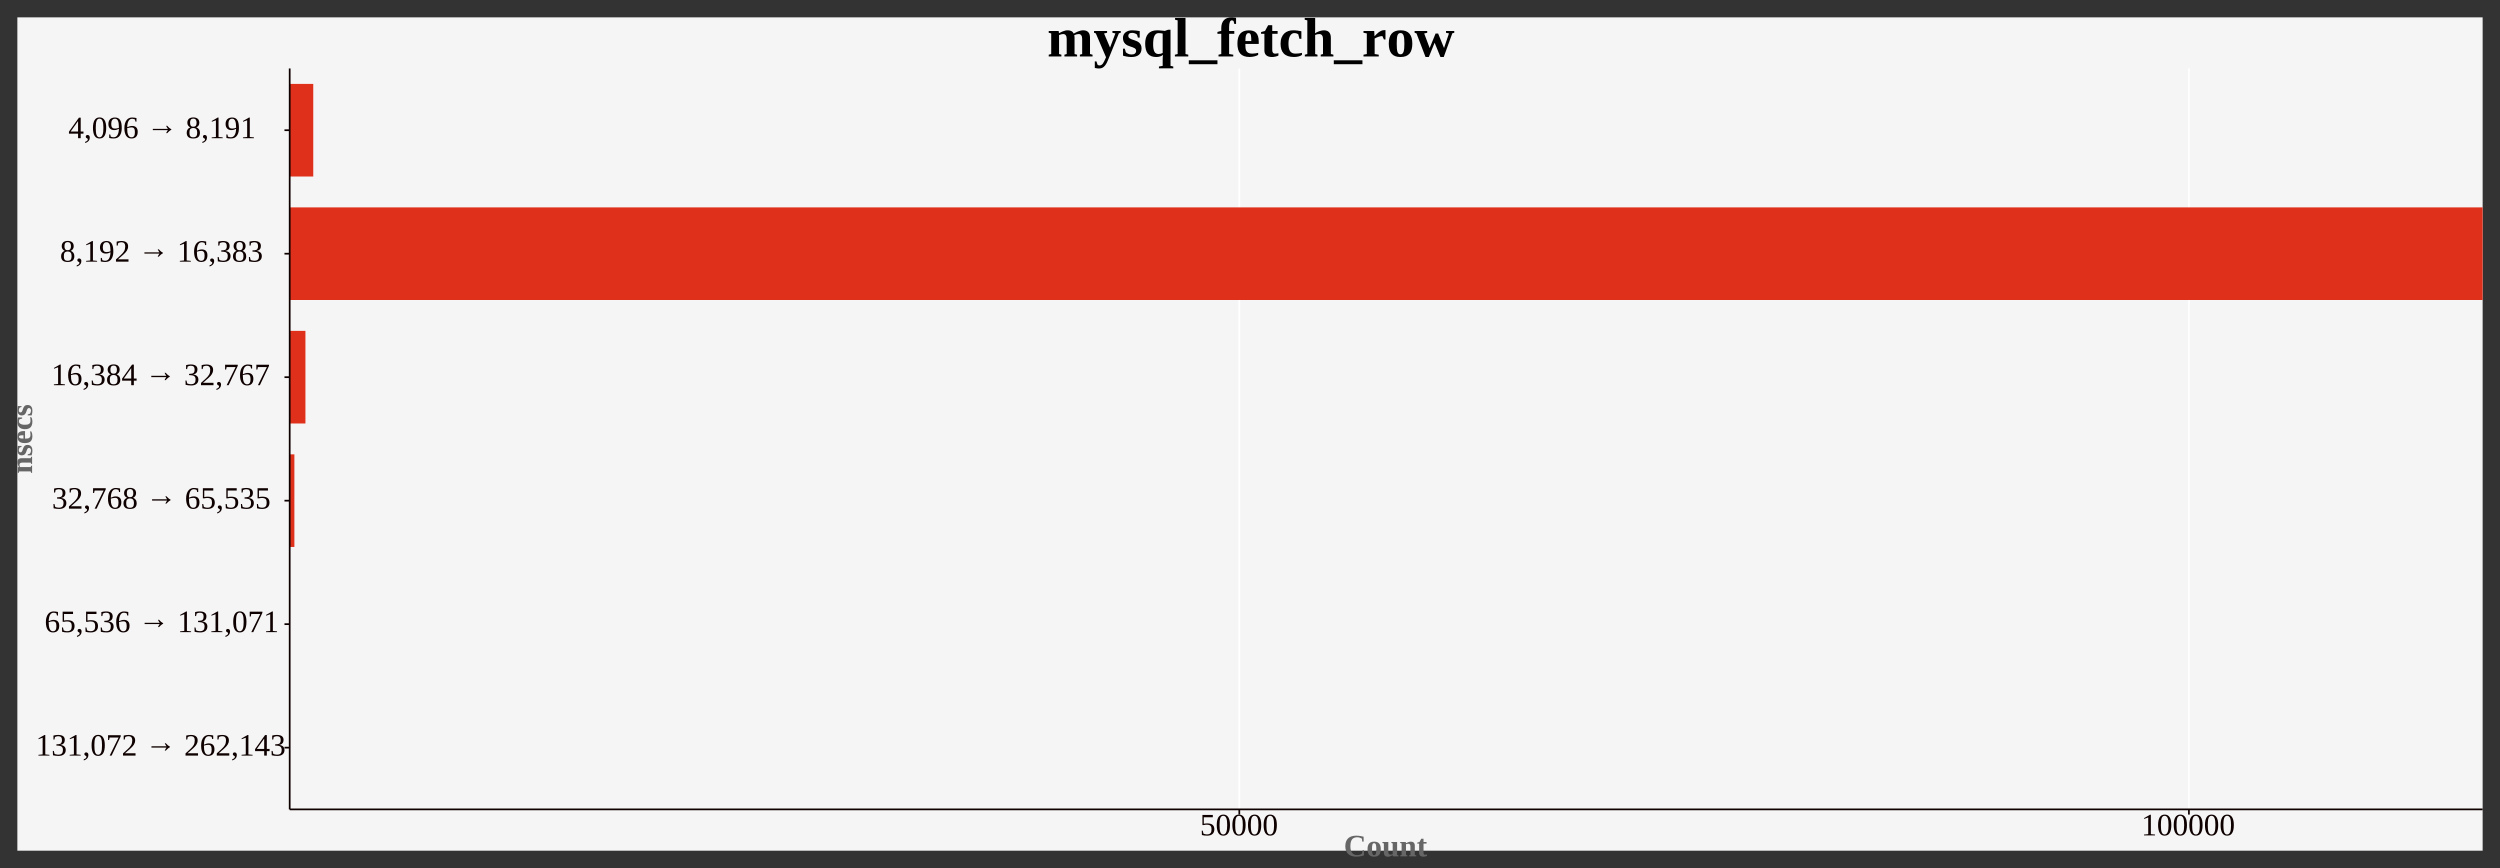 <?xml version="1.0" encoding="UTF-8"?>
<svg xmlns="http://www.w3.org/2000/svg" xmlns:xlink="http://www.w3.org/1999/xlink" width="1440pt" height="500pt" viewBox="0 0 1440 500" version="1.1">
<rect x="0" y="0" width="1440" height="500" fill="#333333" stroke="none"/>
<defs>
<g>
<symbol overflow="visible" id="glyph0-0">
<path style="stroke:none;" d="M 0.594 0 L 0.594 -12 L 5.375 -12 L 5.375 0 Z M 1.203 -0.594 L 4.781 -0.594 L 4.781 -11.406 L 1.203 -11.406 Z M 1.203 -0.594 "/>
</symbol>
<symbol overflow="visible" id="glyph0-1">
<path style="stroke:none;" d="M 7.125 -2.594 L 7.125 0 L 5.609 0 L 5.609 -2.594 L 0.359 -2.594 L 0.359 -3.766 L 6.109 -11.844 L 7.125 -11.844 L 7.125 -3.844 L 8.719 -3.844 L 8.719 -2.594 Z M 5.609 -9.781 L 5.562 -9.781 L 1.344 -3.844 L 5.609 -3.844 Z M 5.609 -9.781 "/>
</symbol>
<symbol overflow="visible" id="glyph0-2">
<path style="stroke:none;" d="M 3.359 -0.438 C 3.359 -0.082 3.312 0.254 3.219 0.578 C 3.125 0.898 2.969 1.195 2.75 1.469 C 2.539 1.75 2.266 2 1.922 2.219 C 1.586 2.445 1.176 2.629 0.688 2.766 L 0.688 2.094 C 1.219 1.926 1.609 1.719 1.859 1.469 C 2.109 1.219 2.234 0.93 2.234 0.609 C 2.234 0.504 2.203 0.414 2.141 0.344 C 2.086 0.27 2.016 0.207 1.922 0.156 C 1.836 0.102 1.742 0.051 1.641 0 C 1.535 -0.062 1.438 -0.129 1.344 -0.203 C 1.258 -0.273 1.188 -0.363 1.125 -0.469 C 1.07 -0.582 1.047 -0.719 1.047 -0.875 C 1.047 -1.195 1.145 -1.441 1.344 -1.609 C 1.539 -1.773 1.797 -1.859 2.109 -1.859 C 2.273 -1.859 2.43 -1.828 2.578 -1.766 C 2.734 -1.703 2.867 -1.609 2.984 -1.484 C 3.098 -1.367 3.188 -1.223 3.25 -1.047 C 3.32 -0.867 3.359 -0.664 3.359 -0.438 Z M 3.359 -0.438 "/>
</symbol>
<symbol overflow="visible" id="glyph0-3">
<path style="stroke:none;" d="M 8.312 -5.938 C 8.312 -4.957 8.234 -4.086 8.078 -3.328 C 7.922 -2.566 7.688 -1.926 7.375 -1.406 C 7.062 -0.883 6.66 -0.488 6.172 -0.219 C 5.68 0.039 5.109 0.172 4.453 0.172 C 3.203 0.172 2.258 -0.348 1.625 -1.391 C 1 -2.43 0.688 -3.945 0.688 -5.938 C 0.688 -7.895 1 -9.391 1.625 -10.422 C 2.258 -11.453 3.223 -11.969 4.516 -11.969 C 5.754 -11.969 6.695 -11.457 7.344 -10.438 C 7.988 -9.414 8.312 -7.914 8.312 -5.938 Z M 6.703 -5.938 C 6.703 -6.781 6.664 -7.531 6.594 -8.188 C 6.52 -8.852 6.395 -9.414 6.219 -9.875 C 6.039 -10.332 5.805 -10.676 5.516 -10.906 C 5.234 -11.145 4.879 -11.266 4.453 -11.266 C 4.016 -11.266 3.656 -11.145 3.375 -10.906 C 3.102 -10.676 2.883 -10.332 2.719 -9.875 C 2.562 -9.414 2.453 -8.852 2.391 -8.188 C 2.328 -7.531 2.297 -6.781 2.297 -5.938 C 2.297 -5.094 2.328 -4.332 2.391 -3.656 C 2.453 -2.988 2.562 -2.422 2.719 -1.953 C 2.883 -1.492 3.102 -1.141 3.375 -0.891 C 3.656 -0.641 4.016 -0.516 4.453 -0.516 C 4.879 -0.516 5.234 -0.641 5.516 -0.891 C 5.805 -1.141 6.039 -1.492 6.219 -1.953 C 6.395 -2.422 6.52 -2.988 6.594 -3.656 C 6.664 -4.332 6.703 -5.094 6.703 -5.938 Z M 6.703 -5.938 "/>
</symbol>
<symbol overflow="visible" id="glyph0-4">
<path style="stroke:none;" d="M 0.578 -8.188 C 0.578 -8.789 0.664 -9.328 0.844 -9.797 C 1.02 -10.266 1.27 -10.656 1.594 -10.969 C 1.926 -11.281 2.328 -11.516 2.797 -11.672 C 3.266 -11.836 3.789 -11.922 4.375 -11.922 C 5.039 -11.922 5.617 -11.801 6.109 -11.562 C 6.598 -11.332 7 -10.973 7.312 -10.484 C 7.633 -9.992 7.875 -9.367 8.031 -8.609 C 8.188 -7.859 8.266 -6.961 8.266 -5.922 C 8.266 -5.172 8.207 -4.492 8.094 -3.891 C 7.977 -3.297 7.816 -2.773 7.609 -2.328 C 7.398 -1.879 7.156 -1.492 6.875 -1.172 C 6.594 -0.848 6.281 -0.586 5.938 -0.391 C 5.602 -0.191 5.242 -0.051 4.859 0.031 C 4.473 0.125 4.078 0.172 3.672 0.172 C 3.16 0.172 2.691 0.145 2.266 0.094 C 1.848 0.051 1.441 -0.02 1.047 -0.125 L 1.047 -2.156 L 1.625 -2.156 L 1.922 -0.891 C 2.035 -0.836 2.16 -0.789 2.297 -0.75 C 2.43 -0.707 2.57 -0.672 2.719 -0.641 C 2.875 -0.609 3.031 -0.582 3.188 -0.562 C 3.344 -0.551 3.492 -0.547 3.641 -0.547 C 4.047 -0.547 4.426 -0.633 4.781 -0.812 C 5.133 -0.988 5.441 -1.27 5.703 -1.656 C 5.973 -2.039 6.188 -2.539 6.344 -3.156 C 6.508 -3.781 6.609 -4.535 6.641 -5.422 C 6.254 -5.203 5.832 -5.02 5.375 -4.875 C 4.926 -4.738 4.441 -4.672 3.922 -4.672 C 3.43 -4.672 2.977 -4.742 2.562 -4.891 C 2.156 -5.047 1.801 -5.27 1.5 -5.562 C 1.207 -5.863 0.977 -6.234 0.812 -6.672 C 0.656 -7.109 0.578 -7.613 0.578 -8.188 Z M 4.391 -11.219 C 3.641 -11.219 3.086 -10.953 2.734 -10.422 C 2.379 -9.898 2.203 -9.145 2.203 -8.156 C 2.203 -7.676 2.25 -7.27 2.344 -6.938 C 2.438 -6.602 2.578 -6.332 2.766 -6.125 C 2.953 -5.914 3.176 -5.766 3.438 -5.672 C 3.707 -5.578 4.016 -5.531 4.359 -5.531 C 4.742 -5.531 5.129 -5.57 5.516 -5.656 C 5.898 -5.738 6.273 -5.852 6.641 -6 C 6.641 -6.852 6.598 -7.609 6.516 -8.266 C 6.441 -8.922 6.316 -9.469 6.141 -9.906 C 5.961 -10.344 5.727 -10.672 5.438 -10.891 C 5.156 -11.109 4.805 -11.219 4.391 -11.219 Z M 4.391 -11.219 "/>
</symbol>
<symbol overflow="visible" id="glyph0-5">
<path style="stroke:none;" d="M 8.469 -3.656 C 8.469 -3.051 8.391 -2.508 8.234 -2.031 C 8.078 -1.551 7.844 -1.145 7.531 -0.812 C 7.227 -0.488 6.852 -0.242 6.406 -0.078 C 5.957 0.086 5.441 0.172 4.859 0.172 C 4.211 0.172 3.633 0.047 3.125 -0.203 C 2.625 -0.453 2.195 -0.828 1.844 -1.328 C 1.5 -1.828 1.234 -2.453 1.047 -3.203 C 0.867 -3.953 0.781 -4.82 0.781 -5.812 C 0.781 -6.883 0.898 -7.801 1.141 -8.562 C 1.379 -9.332 1.703 -9.969 2.109 -10.469 C 2.516 -10.969 2.984 -11.332 3.516 -11.562 C 4.055 -11.801 4.613 -11.922 5.188 -11.922 C 5.625 -11.922 6.066 -11.891 6.516 -11.828 C 6.973 -11.773 7.383 -11.703 7.75 -11.609 L 7.75 -9.578 L 7.156 -9.578 L 6.859 -10.781 C 6.754 -10.844 6.629 -10.895 6.484 -10.938 C 6.348 -10.988 6.207 -11.031 6.062 -11.062 C 5.914 -11.102 5.766 -11.133 5.609 -11.156 C 5.461 -11.176 5.32 -11.188 5.188 -11.188 C 4.77 -11.188 4.395 -11.082 4.062 -10.875 C 3.727 -10.676 3.441 -10.375 3.203 -9.969 C 2.961 -9.57 2.773 -9.066 2.641 -8.453 C 2.504 -7.848 2.426 -7.129 2.406 -6.297 C 2.82 -6.523 3.281 -6.707 3.781 -6.844 C 4.281 -6.988 4.781 -7.062 5.281 -7.062 C 5.77 -7.062 6.211 -6.988 6.609 -6.844 C 7.004 -6.707 7.336 -6.5 7.609 -6.219 C 7.891 -5.938 8.102 -5.582 8.25 -5.156 C 8.395 -4.727 8.469 -4.227 8.469 -3.656 Z M 4.828 -0.516 C 5.203 -0.516 5.516 -0.578 5.766 -0.703 C 6.023 -0.828 6.234 -1.016 6.391 -1.266 C 6.555 -1.516 6.672 -1.82 6.734 -2.188 C 6.805 -2.562 6.844 -2.992 6.844 -3.484 C 6.844 -4.453 6.691 -5.148 6.391 -5.578 C 6.086 -6.004 5.609 -6.219 4.953 -6.219 C 4.547 -6.219 4.125 -6.176 3.688 -6.094 C 3.258 -6.02 2.828 -5.914 2.391 -5.781 C 2.391 -4.938 2.43 -4.188 2.516 -3.531 C 2.609 -2.883 2.754 -2.336 2.953 -1.891 C 3.16 -1.441 3.414 -1.098 3.719 -0.859 C 4.02 -0.629 4.391 -0.516 4.828 -0.516 Z M 4.828 -0.516 "/>
</symbol>
<symbol overflow="visible" id="glyph0-6">
<path style="stroke:none;" d=""/>
</symbol>
<symbol overflow="visible" id="glyph0-7">
<path style="stroke:none;" d="M 12.359 -5.391 C 12.191 -5.598 12.02 -5.844 11.844 -6.125 C 11.676 -6.414 11.504 -6.75 11.328 -7.125 L 11.953 -7.125 C 12.297 -6.727 12.656 -6.363 13.031 -6.031 C 13.414 -5.707 13.848 -5.422 14.328 -5.172 L 14.328 -4.859 C 13.848 -4.609 13.414 -4.316 13.031 -3.984 C 12.656 -3.66 12.297 -3.301 11.953 -2.906 L 11.328 -2.906 C 11.504 -3.289 11.676 -3.625 11.844 -3.906 C 12.02 -4.195 12.191 -4.441 12.359 -4.641 L 3.672 -4.641 L 3.672 -5.391 Z M 12.359 -5.391 "/>
</symbol>
<symbol overflow="visible" id="glyph0-8">
<path style="stroke:none;" d="M 7.953 -8.906 C 7.953 -8.27 7.797 -7.723 7.484 -7.266 C 7.172 -6.816 6.75 -6.477 6.219 -6.25 C 6.531 -6.133 6.816 -5.984 7.078 -5.797 C 7.336 -5.609 7.555 -5.383 7.734 -5.125 C 7.922 -4.875 8.062 -4.582 8.156 -4.25 C 8.258 -3.926 8.312 -3.57 8.312 -3.188 C 8.312 -2.07 8 -1.234 7.375 -0.672 C 6.75 -0.109 5.773 0.172 4.453 0.172 C 3.191 0.172 2.25 -0.102 1.625 -0.656 C 1 -1.207 0.688 -2.051 0.688 -3.188 C 0.688 -3.957 0.875 -4.598 1.25 -5.109 C 1.625 -5.629 2.129 -6.008 2.766 -6.25 C 2.254 -6.477 1.836 -6.816 1.516 -7.266 C 1.203 -7.711 1.047 -8.258 1.047 -8.906 C 1.047 -9.375 1.117 -9.797 1.266 -10.172 C 1.41 -10.547 1.625 -10.867 1.906 -11.141 C 2.195 -11.41 2.555 -11.613 2.984 -11.75 C 3.422 -11.895 3.93 -11.969 4.516 -11.969 C 5.078 -11.969 5.57 -11.895 6 -11.75 C 6.426 -11.613 6.785 -11.414 7.078 -11.156 C 7.367 -10.895 7.586 -10.57 7.734 -10.188 C 7.879 -9.812 7.953 -9.383 7.953 -8.906 Z M 6.734 -3.188 C 6.734 -3.613 6.691 -3.988 6.609 -4.312 C 6.535 -4.645 6.41 -4.926 6.234 -5.156 C 6.055 -5.383 5.82 -5.555 5.531 -5.672 C 5.238 -5.797 4.879 -5.859 4.453 -5.859 C 4.016 -5.859 3.656 -5.797 3.375 -5.672 C 3.094 -5.555 2.867 -5.383 2.703 -5.156 C 2.547 -4.926 2.43 -4.645 2.359 -4.312 C 2.297 -3.988 2.266 -3.613 2.266 -3.188 C 2.266 -2.75 2.297 -2.363 2.359 -2.031 C 2.43 -1.695 2.547 -1.422 2.703 -1.203 C 2.867 -0.984 3.094 -0.812 3.375 -0.688 C 3.656 -0.57 4.016 -0.516 4.453 -0.516 C 4.879 -0.516 5.238 -0.57 5.531 -0.688 C 5.82 -0.812 6.055 -0.984 6.234 -1.203 C 6.41 -1.422 6.535 -1.695 6.609 -2.031 C 6.691 -2.363 6.734 -2.75 6.734 -3.188 Z M 6.375 -8.906 C 6.375 -9.258 6.344 -9.578 6.281 -9.859 C 6.219 -10.148 6.113 -10.398 5.969 -10.609 C 5.82 -10.816 5.625 -10.977 5.375 -11.094 C 5.133 -11.207 4.832 -11.266 4.469 -11.266 C 4.102 -11.266 3.801 -11.207 3.562 -11.094 C 3.32 -10.977 3.133 -10.816 3 -10.609 C 2.863 -10.398 2.766 -10.148 2.703 -9.859 C 2.648 -9.578 2.625 -9.258 2.625 -8.906 C 2.625 -8.562 2.648 -8.25 2.703 -7.969 C 2.766 -7.688 2.863 -7.441 3 -7.234 C 3.133 -7.035 3.32 -6.883 3.562 -6.781 C 3.801 -6.676 4.102 -6.625 4.469 -6.625 C 4.832 -6.625 5.133 -6.676 5.375 -6.781 C 5.625 -6.883 5.82 -7.035 5.969 -7.234 C 6.113 -7.441 6.219 -7.688 6.281 -7.969 C 6.344 -8.25 6.375 -8.562 6.375 -8.906 Z M 6.375 -8.906 "/>
</symbol>
<symbol overflow="visible" id="glyph0-9">
<path style="stroke:none;" d="M 5.516 -0.703 L 7.922 -0.469 L 7.922 0 L 1.578 0 L 1.578 -0.469 L 4 -0.703 L 4 -10.312 L 1.625 -9.469 L 1.625 -9.938 L 5.047 -11.891 L 5.516 -11.891 Z M 5.516 -0.703 "/>
</symbol>
<symbol overflow="visible" id="glyph0-10">
<path style="stroke:none;" d="M 8 0 L 0.797 0 L 0.797 -1.297 C 1.379 -1.848 1.922 -2.336 2.422 -2.766 C 2.922 -3.203 3.363 -3.609 3.75 -3.984 C 4.145 -4.367 4.488 -4.734 4.781 -5.078 C 5.082 -5.422 5.332 -5.781 5.531 -6.156 C 5.727 -6.531 5.875 -6.938 5.969 -7.375 C 6.07 -7.812 6.125 -8.301 6.125 -8.844 C 6.125 -9.602 5.945 -10.18 5.594 -10.578 C 5.25 -10.984 4.688 -11.188 3.906 -11.188 C 3.727 -11.188 3.551 -11.172 3.375 -11.141 C 3.207 -11.109 3.039 -11.07 2.875 -11.031 C 2.719 -10.988 2.57 -10.938 2.438 -10.875 C 2.301 -10.82 2.18 -10.77 2.078 -10.719 L 1.766 -9.266 L 1.188 -9.266 L 1.188 -11.547 C 1.633 -11.648 2.07 -11.738 2.5 -11.812 C 2.926 -11.883 3.395 -11.922 3.906 -11.922 C 5.195 -11.922 6.164 -11.648 6.812 -11.109 C 7.457 -10.578 7.781 -9.82 7.781 -8.844 C 7.781 -8.363 7.719 -7.914 7.594 -7.5 C 7.469 -7.094 7.285 -6.695 7.047 -6.312 C 6.816 -5.938 6.531 -5.566 6.188 -5.203 C 5.844 -4.836 5.453 -4.457 5.016 -4.062 C 4.586 -3.676 4.113 -3.258 3.594 -2.812 C 3.082 -2.375 2.531 -1.891 1.938 -1.359 L 8 -1.359 Z M 8 0 "/>
</symbol>
<symbol overflow="visible" id="glyph0-11">
<path style="stroke:none;" d="M 8.297 -3.203 C 8.297 -2.672 8.203 -2.195 8.016 -1.781 C 7.828 -1.363 7.555 -1.008 7.203 -0.719 C 6.848 -0.426 6.41 -0.203 5.891 -0.047 C 5.367 0.098 4.781 0.172 4.125 0.172 C 3.539 0.172 2.977 0.133 2.438 0.062 C 1.895 0 1.398 -0.086 0.953 -0.203 L 0.859 -2.688 L 1.438 -2.688 L 1.844 -1.031 C 1.945 -0.969 2.082 -0.906 2.25 -0.844 C 2.414 -0.789 2.598 -0.742 2.797 -0.703 C 2.992 -0.66 3.195 -0.625 3.406 -0.594 C 3.613 -0.562 3.805 -0.547 3.984 -0.547 C 4.523 -0.547 4.969 -0.613 5.312 -0.75 C 5.664 -0.883 5.941 -1.07 6.141 -1.312 C 6.348 -1.562 6.488 -1.852 6.562 -2.188 C 6.645 -2.531 6.688 -2.898 6.688 -3.297 C 6.688 -3.754 6.617 -4.133 6.484 -4.438 C 6.359 -4.738 6.18 -4.977 5.953 -5.156 C 5.723 -5.344 5.457 -5.477 5.156 -5.562 C 4.863 -5.656 4.539 -5.707 4.188 -5.719 L 2.938 -5.797 L 2.938 -6.516 L 4.188 -6.594 C 4.852 -6.625 5.344 -6.828 5.656 -7.203 C 5.977 -7.578 6.141 -8.145 6.141 -8.906 C 6.141 -9.289 6.098 -9.625 6.016 -9.906 C 5.93 -10.195 5.805 -10.438 5.641 -10.625 C 5.473 -10.812 5.254 -10.953 4.984 -11.047 C 4.711 -11.141 4.379 -11.188 3.984 -11.188 C 3.805 -11.188 3.629 -11.172 3.453 -11.141 C 3.273 -11.109 3.102 -11.07 2.938 -11.031 C 2.77 -10.988 2.613 -10.938 2.469 -10.875 C 2.332 -10.82 2.211 -10.77 2.109 -10.719 L 1.797 -9.266 L 1.219 -9.266 L 1.219 -11.547 C 1.426 -11.598 1.629 -11.645 1.828 -11.688 C 2.035 -11.738 2.25 -11.781 2.469 -11.812 C 2.695 -11.844 2.93 -11.867 3.172 -11.891 C 3.422 -11.91 3.691 -11.922 3.984 -11.922 C 5.223 -11.922 6.16 -11.68 6.797 -11.203 C 7.441 -10.734 7.766 -10.004 7.766 -9.016 C 7.766 -8.648 7.711 -8.305 7.609 -7.984 C 7.516 -7.66 7.359 -7.375 7.141 -7.125 C 6.93 -6.883 6.664 -6.68 6.344 -6.516 C 6.02 -6.348 5.633 -6.234 5.188 -6.172 C 6.25 -6.047 7.031 -5.738 7.531 -5.25 C 8.039 -4.758 8.297 -4.078 8.297 -3.203 Z M 8.297 -3.203 "/>
</symbol>
<symbol overflow="visible" id="glyph0-12">
<path style="stroke:none;" d="M 1.766 -9 L 1.188 -9 L 1.188 -11.781 L 8.484 -11.781 L 8.484 -11.109 L 3.219 0 L 2.094 0 L 7.25 -10.438 L 2.078 -10.438 Z M 1.766 -9 "/>
</symbol>
<symbol overflow="visible" id="glyph0-13">
<path style="stroke:none;" d="M 4.266 -6.891 C 4.922 -6.891 5.5 -6.82 6 -6.688 C 6.508 -6.562 6.93 -6.359 7.266 -6.078 C 7.609 -5.805 7.863 -5.457 8.031 -5.031 C 8.207 -4.602 8.297 -4.094 8.297 -3.5 C 8.297 -2.945 8.211 -2.441 8.047 -1.984 C 7.879 -1.535 7.625 -1.148 7.281 -0.828 C 6.938 -0.516 6.5 -0.27 5.969 -0.094 C 5.445 0.082 4.832 0.172 4.125 0.172 C 3.57 0.172 3.047 0.141 2.547 0.078 C 2.055 0.016 1.586 -0.078 1.141 -0.203 L 1.047 -2.688 L 1.625 -2.688 L 2.016 -1.031 C 2.129 -0.969 2.258 -0.906 2.406 -0.844 C 2.551 -0.789 2.711 -0.742 2.891 -0.703 C 3.066 -0.66 3.25 -0.625 3.438 -0.594 C 3.625 -0.562 3.805 -0.547 3.984 -0.547 C 4.523 -0.547 4.969 -0.613 5.312 -0.75 C 5.664 -0.895 5.941 -1.094 6.141 -1.344 C 6.348 -1.594 6.488 -1.895 6.562 -2.25 C 6.645 -2.602 6.688 -2.992 6.688 -3.422 C 6.688 -3.879 6.645 -4.273 6.562 -4.609 C 6.477 -4.953 6.332 -5.238 6.125 -5.469 C 5.914 -5.695 5.629 -5.867 5.266 -5.984 C 4.898 -6.098 4.426 -6.156 3.844 -6.156 C 3.5 -6.156 3.195 -6.129 2.938 -6.078 C 2.676 -6.035 2.457 -5.988 2.281 -5.938 L 1.438 -5.938 L 1.438 -11.781 L 7.422 -11.781 L 7.422 -10.438 L 2.234 -10.438 L 2.234 -6.688 C 2.336 -6.707 2.453 -6.727 2.578 -6.75 C 2.711 -6.77 2.859 -6.789 3.016 -6.812 C 3.18 -6.832 3.363 -6.848 3.562 -6.859 C 3.77 -6.879 4.004 -6.891 4.266 -6.891 Z M 4.266 -6.891 "/>
</symbol>
<symbol overflow="visible" id="glyph1-0">
<path style="stroke:none;" d="M 0.594 0 L 0.594 -12 L 5.375 -12 L 5.375 0 Z M 1.203 -0.594 L 4.781 -0.594 L 4.781 -11.406 L 1.203 -11.406 Z M 1.203 -0.594 "/>
</symbol>
<symbol overflow="visible" id="glyph1-1">
<path style="stroke:none;" d="M 7.156 0.172 C 6.164 0.172 5.281 0.035 4.5 -0.234 C 3.727 -0.504 3.07 -0.891 2.531 -1.391 C 2 -1.898 1.586 -2.523 1.297 -3.266 C 1.016 -4.004 0.875 -4.832 0.875 -5.75 C 0.875 -6.812 1.016 -7.727 1.297 -8.5 C 1.586 -9.27 2 -9.91 2.531 -10.422 C 3.07 -10.93 3.727 -11.305 4.5 -11.547 C 5.281 -11.797 6.164 -11.922 7.156 -11.922 C 7.988 -11.922 8.758 -11.859 9.469 -11.734 C 10.188 -11.617 10.832 -11.484 11.406 -11.328 L 11.453 -8.5 L 10.656 -8.5 L 10.422 -10.203 C 10.047 -10.453 9.625 -10.645 9.156 -10.781 C 8.695 -10.926 8.219 -11 7.719 -11 C 7.102 -11 6.551 -10.906 6.062 -10.719 C 5.57 -10.539 5.16 -10.25 4.828 -9.844 C 4.492 -9.438 4.238 -8.898 4.062 -8.234 C 3.883 -7.578 3.797 -6.758 3.797 -5.781 C 3.797 -4.926 3.883 -4.18 4.062 -3.547 C 4.238 -2.922 4.488 -2.398 4.812 -1.984 C 5.145 -1.566 5.547 -1.254 6.016 -1.047 C 6.492 -0.836 7.035 -0.734 7.641 -0.734 C 8.305 -0.734 8.883 -0.816 9.375 -0.984 C 9.875 -1.16 10.266 -1.375 10.547 -1.625 L 10.828 -3.547 L 11.625 -3.547 L 11.578 -0.562 C 11.328 -0.457 11.031 -0.363 10.688 -0.281 C 10.344 -0.195 9.973 -0.117 9.578 -0.047 C 9.191 0.016 8.789 0.066 8.375 0.109 C 7.957 0.148 7.551 0.172 7.156 0.172 Z M 7.156 0.172 "/>
</symbol>
<symbol overflow="visible" id="glyph1-2">
<path style="stroke:none;" d="M 8.312 -4.172 C 8.312 -3.473 8.238 -2.852 8.094 -2.312 C 7.957 -1.77 7.734 -1.312 7.422 -0.938 C 7.109 -0.57 6.707 -0.297 6.219 -0.109 C 5.727 0.078 5.141 0.172 4.453 0.172 C 3.797 0.172 3.227 0.078 2.75 -0.109 C 2.281 -0.297 1.891 -0.57 1.578 -0.938 C 1.273 -1.312 1.051 -1.77 0.906 -2.312 C 0.758 -2.852 0.688 -3.473 0.688 -4.172 C 0.688 -4.867 0.758 -5.484 0.906 -6.016 C 1.051 -6.555 1.281 -7.008 1.594 -7.375 C 1.906 -7.738 2.301 -8.016 2.781 -8.203 C 3.258 -8.391 3.836 -8.484 4.516 -8.484 C 5.828 -8.484 6.785 -8.117 7.391 -7.391 C 8.004 -6.66 8.312 -5.586 8.312 -4.172 Z M 5.734 -4.172 C 5.734 -4.742 5.719 -5.242 5.688 -5.672 C 5.656 -6.098 5.594 -6.453 5.5 -6.734 C 5.406 -7.023 5.273 -7.238 5.109 -7.375 C 4.941 -7.52 4.727 -7.594 4.469 -7.594 C 4.207 -7.594 4 -7.52 3.844 -7.375 C 3.688 -7.238 3.562 -7.023 3.469 -6.734 C 3.383 -6.453 3.328 -6.098 3.297 -5.672 C 3.273 -5.242 3.266 -4.742 3.266 -4.172 C 3.266 -3.598 3.273 -3.094 3.297 -2.656 C 3.328 -2.227 3.383 -1.867 3.469 -1.578 C 3.562 -1.285 3.688 -1.066 3.844 -0.922 C 4 -0.773 4.207 -0.703 4.469 -0.703 C 4.727 -0.703 4.941 -0.773 5.109 -0.922 C 5.273 -1.066 5.406 -1.285 5.5 -1.578 C 5.594 -1.867 5.656 -2.227 5.688 -2.656 C 5.719 -3.094 5.734 -3.598 5.734 -4.172 Z M 5.734 -4.172 "/>
</symbol>
<symbol overflow="visible" id="glyph1-3">
<path style="stroke:none;" d="M 6.203 -0.719 C 6.016 -0.625 5.812 -0.52 5.594 -0.406 C 5.383 -0.301 5.156 -0.203 4.906 -0.109 C 4.664 -0.016 4.414 0.062 4.156 0.125 C 3.906 0.188 3.648 0.219 3.391 0.219 C 3.055 0.219 2.75 0.172 2.469 0.078 C 2.188 -0.004 1.941 -0.141 1.734 -0.328 C 1.535 -0.523 1.379 -0.781 1.266 -1.094 C 1.148 -1.406 1.094 -1.781 1.094 -2.219 L 1.094 -7.469 L 0.266 -7.688 L 0.266 -8.266 L 3.641 -8.266 L 3.641 -2.562 C 3.641 -2.062 3.742 -1.676 3.953 -1.406 C 4.16 -1.133 4.457 -1 4.844 -1 C 5.289 -1 5.734 -1.098 6.172 -1.297 L 6.172 -7.469 L 5.422 -7.688 L 5.422 -8.266 L 8.719 -8.266 L 8.719 -0.797 L 9.531 -0.578 L 9.531 0 L 6.312 0 Z M 6.203 -0.719 "/>
</symbol>
<symbol overflow="visible" id="glyph1-4">
<path style="stroke:none;" d="M 3.812 -7.547 C 4 -7.641 4.195 -7.738 4.406 -7.844 C 4.625 -7.957 4.852 -8.062 5.094 -8.156 C 5.332 -8.25 5.582 -8.328 5.844 -8.391 C 6.102 -8.453 6.363 -8.484 6.625 -8.484 C 6.957 -8.484 7.266 -8.438 7.547 -8.344 C 7.828 -8.258 8.066 -8.117 8.266 -7.922 C 8.473 -7.734 8.629 -7.484 8.734 -7.172 C 8.848 -6.859 8.906 -6.484 8.906 -6.047 L 8.906 -0.797 L 9.734 -0.578 L 9.734 0 L 5.641 0 L 5.641 -0.578 L 6.375 -0.797 L 6.375 -5.703 C 6.375 -6.191 6.27 -6.57 6.062 -6.844 C 5.852 -7.125 5.555 -7.266 5.172 -7.266 C 4.723 -7.266 4.273 -7.164 3.828 -6.969 L 3.828 -0.797 L 4.594 -0.578 L 4.594 0 L 0.484 0 L 0.484 -0.578 L 1.297 -0.797 L 1.297 -7.469 L 0.484 -7.688 L 0.484 -8.266 L 3.688 -8.266 Z M 3.812 -7.547 "/>
</symbol>
<symbol overflow="visible" id="glyph1-5">
<path style="stroke:none;" d="M 3.844 0.172 C 3.406 0.172 3.031 0.117 2.719 0.016 C 2.406 -0.086 2.148 -0.227 1.953 -0.406 C 1.754 -0.594 1.609 -0.812 1.516 -1.062 C 1.422 -1.32 1.375 -1.602 1.375 -1.906 L 1.375 -7.344 L 0.297 -7.344 L 0.297 -7.922 L 1.562 -8.266 L 2.594 -10.141 L 3.906 -10.141 L 3.906 -8.266 L 5.656 -8.266 L 5.656 -7.344 L 3.906 -7.344 L 3.906 -2.062 C 3.906 -1.688 3.984 -1.398 4.141 -1.203 C 4.305 -1.016 4.516 -0.922 4.766 -0.922 C 4.973 -0.922 5.172 -0.93 5.359 -0.953 C 5.555 -0.984 5.742 -1.02 5.922 -1.062 L 5.922 -0.312 C 5.836 -0.25 5.711 -0.188 5.547 -0.125 C 5.391 -0.07 5.219 -0.023 5.031 0.016 C 4.844 0.066 4.645 0.102 4.438 0.125 C 4.227 0.156 4.031 0.172 3.844 0.172 Z M 3.844 0.172 "/>
</symbol>
<symbol overflow="visible" id="glyph2-0">
<path style="stroke:none;" d="M 0 -0.594 L -12 -0.594 L -12 -5.375 L 0 -5.375 Z M -0.594 -1.203 L -0.594 -4.781 L -11.406 -4.781 L -11.406 -1.203 Z M -0.594 -1.203 "/>
</symbol>
<symbol overflow="visible" id="glyph2-1">
<path style="stroke:none;" d="M -7.547 -3.812 C -7.641 -4 -7.738 -4.195 -7.844 -4.406 C -7.957 -4.625 -8.062 -4.852 -8.156 -5.094 C -8.25 -5.332 -8.328 -5.582 -8.391 -5.844 C -8.453 -6.102 -8.484 -6.363 -8.484 -6.625 C -8.484 -6.957 -8.438 -7.266 -8.344 -7.547 C -8.258 -7.828 -8.117 -8.066 -7.922 -8.266 C -7.734 -8.473 -7.484 -8.629 -7.172 -8.734 C -6.859 -8.848 -6.484 -8.906 -6.047 -8.906 L -0.797 -8.906 L -0.578 -9.734 L 0 -9.734 L 0 -5.641 L -0.578 -5.641 L -0.797 -6.375 L -5.703 -6.375 C -6.191 -6.375 -6.57 -6.27 -6.844 -6.062 C -7.125 -5.852 -7.266 -5.555 -7.266 -5.172 C -7.266 -4.723 -7.164 -4.273 -6.969 -3.828 L -0.797 -3.828 L -0.578 -4.594 L 0 -4.594 L 0 -0.484 L -0.578 -0.484 L -0.797 -1.297 L -7.469 -1.297 L -7.688 -0.484 L -8.266 -0.484 L -8.266 -3.688 Z M -7.547 -3.812 "/>
</symbol>
<symbol overflow="visible" id="glyph2-2">
<path style="stroke:none;" d="M -2.625 -6.562 C -2.188 -6.562 -1.797 -6.492 -1.453 -6.359 C -1.109 -6.234 -0.816 -6.035 -0.578 -5.766 C -0.336 -5.492 -0.148 -5.148 -0.016 -4.734 C 0.109 -4.316 0.172 -3.82 0.172 -3.25 C 0.172 -2.969 0.156 -2.68 0.125 -2.391 C 0.094 -2.109 0.051 -1.844 0 -1.594 C -0.051 -1.352 -0.102 -1.141 -0.156 -0.953 C -0.207 -0.766 -0.242 -0.633 -0.266 -0.562 L -2.516 -0.562 L -2.516 -1.141 L -1.359 -1.484 C -1.273 -1.566 -1.188 -1.672 -1.094 -1.797 C -1.008 -1.93 -0.93 -2.078 -0.859 -2.234 C -0.797 -2.391 -0.742 -2.555 -0.703 -2.734 C -0.66 -2.922 -0.641 -3.113 -0.641 -3.312 C -0.641 -3.812 -0.75 -4.188 -0.969 -4.438 C -1.188 -4.688 -1.469 -4.812 -1.812 -4.812 C -2 -4.812 -2.16 -4.773 -2.297 -4.703 C -2.43 -4.629 -2.551 -4.516 -2.656 -4.359 C -2.758 -4.203 -2.859 -4 -2.953 -3.75 C -3.047 -3.508 -3.145 -3.223 -3.25 -2.891 C -3.344 -2.609 -3.453 -2.328 -3.578 -2.047 C -3.711 -1.766 -3.883 -1.508 -4.094 -1.281 C -4.301 -1.062 -4.562 -0.883 -4.875 -0.75 C -5.188 -0.613 -5.566 -0.547 -6.016 -0.547 C -6.422 -0.547 -6.773 -0.625 -7.078 -0.781 C -7.379 -0.938 -7.633 -1.145 -7.844 -1.406 C -8.051 -1.676 -8.207 -1.992 -8.312 -2.359 C -8.426 -2.723 -8.484 -3.113 -8.484 -3.531 C -8.484 -3.945 -8.457 -4.359 -8.406 -4.766 C -8.352 -5.18 -8.297 -5.582 -8.234 -5.969 L -6.109 -5.969 L -6.109 -5.391 L -7.078 -5.109 C -7.148 -5.035 -7.223 -4.938 -7.297 -4.812 C -7.367 -4.695 -7.43 -4.566 -7.484 -4.422 C -7.535 -4.273 -7.578 -4.125 -7.609 -3.969 C -7.641 -3.812 -7.656 -3.66 -7.656 -3.516 C -7.656 -3.098 -7.566 -2.785 -7.391 -2.578 C -7.223 -2.379 -6.988 -2.281 -6.688 -2.281 C -6.5 -2.281 -6.336 -2.32 -6.203 -2.406 C -6.066 -2.488 -5.941 -2.613 -5.828 -2.781 C -5.723 -2.945 -5.629 -3.148 -5.547 -3.391 C -5.461 -3.629 -5.375 -3.898 -5.281 -4.203 C -5.176 -4.523 -5.055 -4.832 -4.922 -5.125 C -4.785 -5.414 -4.613 -5.664 -4.406 -5.875 C -4.195 -6.094 -3.945 -6.258 -3.656 -6.375 C -3.363 -6.5 -3.02 -6.562 -2.625 -6.562 Z M -2.625 -6.562 "/>
</symbol>
<symbol overflow="visible" id="glyph2-3">
<path style="stroke:none;" d="M -8.469 -4.344 C -8.469 -4.832 -8.406 -5.27 -8.281 -5.656 C -8.164 -6.051 -7.969 -6.383 -7.688 -6.656 C -7.406 -6.938 -7.023 -7.148 -6.547 -7.297 C -6.078 -7.453 -5.488 -7.531 -4.781 -7.531 L -4.062 -7.531 L -4.062 -3.188 L -3.922 -3.188 C -3.523 -3.188 -3.145 -3.203 -2.781 -3.234 C -2.426 -3.266 -2.109 -3.352 -1.828 -3.5 C -1.555 -3.645 -1.336 -3.863 -1.172 -4.156 C -1.004 -4.457 -0.922 -4.867 -0.922 -5.391 C -0.922 -5.734 -0.945 -6.066 -1 -6.391 C -1.051 -6.723 -1.109 -7.039 -1.172 -7.344 L -0.5 -7.344 C -0.414 -7.207 -0.332 -7.035 -0.25 -6.828 C -0.164 -6.617 -0.094 -6.395 -0.031 -6.156 C 0.02 -5.914 0.066 -5.66 0.109 -5.391 C 0.148 -5.117 0.172 -4.852 0.172 -4.594 C 0.172 -3.883 0.078 -3.273 -0.109 -2.766 C -0.297 -2.266 -0.57 -1.852 -0.938 -1.531 C -1.312 -1.219 -1.77 -0.984 -2.312 -0.828 C -2.852 -0.68 -3.473 -0.609 -4.172 -0.609 C -5.617 -0.609 -6.695 -0.914 -7.406 -1.531 C -8.113 -2.156 -8.469 -3.094 -8.469 -4.344 Z M -7.578 -4.25 C -7.578 -4.031 -7.516 -3.852 -7.391 -3.719 C -7.266 -3.594 -7.094 -3.488 -6.875 -3.406 C -6.656 -3.32 -6.383 -3.266 -6.062 -3.234 C -5.738 -3.211 -5.379 -3.203 -4.984 -3.203 L -4.984 -5.109 C -5.379 -5.109 -5.738 -5.102 -6.062 -5.094 C -6.383 -5.082 -6.656 -5.047 -6.875 -4.984 C -7.094 -4.93 -7.266 -4.844 -7.391 -4.719 C -7.516 -4.602 -7.578 -4.445 -7.578 -4.25 Z M -7.578 -4.25 "/>
</symbol>
<symbol overflow="visible" id="glyph2-4">
<path style="stroke:none;" d="M -0.5 -7.547 C -0.383 -7.398 -0.285 -7.234 -0.203 -7.047 C -0.129 -6.859 -0.062 -6.648 0 -6.422 C 0.051 -6.191 0.094 -5.957 0.125 -5.719 C 0.156 -5.477 0.172 -5.242 0.172 -5.016 C 0.172 -4.223 0.07 -3.547 -0.125 -2.984 C -0.32 -2.43 -0.602 -1.977 -0.969 -1.625 C -1.344 -1.281 -1.797 -1.023 -2.328 -0.859 C -2.859 -0.691 -3.469 -0.609 -4.156 -0.609 C -4.906 -0.609 -5.551 -0.719 -6.094 -0.938 C -6.645 -1.156 -7.098 -1.445 -7.453 -1.812 C -7.805 -2.188 -8.066 -2.617 -8.234 -3.109 C -8.398 -3.609 -8.484 -4.129 -8.484 -4.672 C -8.484 -5.18 -8.453 -5.66 -8.391 -6.109 C -8.328 -6.555 -8.254 -6.973 -8.172 -7.359 L -5.734 -7.359 L -5.734 -6.719 L -7.188 -6.359 C -7.25 -6.266 -7.305 -6.172 -7.359 -6.078 C -7.41 -5.984 -7.453 -5.883 -7.484 -5.781 C -7.516 -5.676 -7.535 -5.562 -7.547 -5.438 C -7.566 -5.312 -7.578 -5.164 -7.578 -5 C -7.578 -4.77 -7.508 -4.547 -7.375 -4.328 C -7.25 -4.117 -7.047 -3.926 -6.766 -3.75 C -6.492 -3.57 -6.145 -3.43 -5.719 -3.328 C -5.289 -3.223 -4.785 -3.172 -4.203 -3.172 C -3.711 -3.172 -3.266 -3.203 -2.859 -3.266 C -2.453 -3.336 -2.102 -3.457 -1.812 -3.625 C -1.531 -3.801 -1.312 -4.035 -1.156 -4.328 C -1 -4.629 -0.922 -5.008 -0.922 -5.469 C -0.922 -5.844 -0.941 -6.219 -0.984 -6.594 C -1.035 -6.969 -1.098 -7.285 -1.172 -7.547 Z M -0.5 -7.547 "/>
</symbol>
<symbol overflow="visible" id="glyph3-0">
<path style="stroke:none;" d="M 1.062 0 L 1.062 -21.328 L 9.562 -21.328 L 9.562 0 Z M 2.125 -1.062 L 8.5 -1.062 L 8.5 -20.266 L 2.125 -20.266 Z M 2.125 -1.062 "/>
</symbol>
<symbol overflow="visible" id="glyph3-1">
<path style="stroke:none;" d="M 6.781 -13.406 C 7.102 -13.57 7.457 -13.754 7.844 -13.953 C 8.227 -14.148 8.633 -14.332 9.062 -14.5 C 9.488 -14.664 9.926 -14.801 10.375 -14.906 C 10.832 -15.02 11.297 -15.078 11.766 -15.078 C 12.578 -15.078 13.285 -14.926 13.891 -14.625 C 14.492 -14.332 14.953 -13.848 15.266 -13.172 C 15.598 -13.367 15.977 -13.578 16.406 -13.797 C 16.844 -14.023 17.297 -14.234 17.766 -14.422 C 18.242 -14.609 18.734 -14.766 19.234 -14.891 C 19.734 -15.016 20.211 -15.078 20.672 -15.078 C 21.266 -15.078 21.805 -15 22.297 -14.844 C 22.785 -14.688 23.203 -14.438 23.547 -14.094 C 23.898 -13.75 24.172 -13.301 24.359 -12.75 C 24.547 -12.195 24.641 -11.531 24.641 -10.75 L 24.641 -1.406 L 26.109 -1.031 L 26.109 0 L 18.812 0 L 18.812 -1.031 L 20.125 -1.406 L 20.125 -10.141 C 20.125 -11.016 19.953 -11.695 19.609 -12.188 C 19.273 -12.676 18.766 -12.922 18.078 -12.922 C 17.703 -12.922 17.289 -12.859 16.844 -12.734 C 16.406 -12.617 15.984 -12.461 15.578 -12.266 C 15.629 -12.047 15.664 -11.805 15.688 -11.547 C 15.719 -11.297 15.734 -11.031 15.734 -10.75 L 15.734 -1.406 L 17.203 -1.031 L 17.203 0 L 9.906 0 L 9.906 -1.031 L 11.219 -1.406 L 11.219 -10.141 C 11.219 -11.016 11.047 -11.695 10.703 -12.188 C 10.367 -12.676 9.859 -12.922 9.172 -12.922 C 8.785 -12.922 8.391 -12.863 7.984 -12.75 C 7.586 -12.633 7.195 -12.488 6.812 -12.312 L 6.812 -1.406 L 8.156 -1.031 L 8.156 0 L 0.859 0 L 0.859 -1.031 L 2.297 -1.406 L 2.297 -13.281 L 0.859 -13.656 L 0.859 -14.688 L 6.562 -14.688 Z M 6.781 -13.406 "/>
</symbol>
<symbol overflow="visible" id="glyph3-2">
<path style="stroke:none;" d="M 7.219 0.453 L 1.344 -13.281 L 0.312 -13.656 L 0.312 -14.688 L 7.828 -14.688 L 7.828 -13.656 L 6.078 -13.25 L 9.531 -5.125 L 12.609 -13.281 L 10.891 -13.656 L 10.891 -14.688 L 15.688 -14.688 L 15.688 -13.656 L 14.625 -13.344 L 8.828 0.922 C 8.492 1.773 8.156 2.566 7.812 3.297 C 7.469 4.023 7.082 4.656 6.656 5.188 C 6.238 5.727 5.758 6.148 5.219 6.453 C 4.676 6.754 4.047 6.906 3.328 6.906 C 3.035 6.906 2.781 6.898 2.562 6.891 C 2.352 6.879 2.148 6.859 1.953 6.828 C 1.766 6.805 1.57 6.773 1.375 6.734 C 1.188 6.703 0.977 6.66 0.75 6.609 L 0.75 2.828 L 1.688 2.828 L 2.359 4.797 C 2.504 4.91 2.664 5 2.844 5.062 C 3.031 5.125 3.254 5.156 3.516 5.156 C 3.941 5.156 4.312 5.047 4.625 4.828 C 4.945 4.609 5.238 4.312 5.5 3.938 C 5.758 3.57 6 3.141 6.219 2.641 C 6.445 2.148 6.688 1.629 6.938 1.078 Z M 7.219 0.453 "/>
</symbol>
<symbol overflow="visible" id="glyph3-3">
<path style="stroke:none;" d="M 11.672 -4.656 C 11.672 -3.883 11.551 -3.191 11.312 -2.578 C 11.082 -1.961 10.723 -1.441 10.234 -1.016 C 9.754 -0.586 9.145 -0.258 8.406 -0.031 C 7.664 0.195 6.789 0.312 5.781 0.312 C 5.281 0.312 4.773 0.281 4.266 0.219 C 3.754 0.156 3.281 0.082 2.844 0 C 2.406 -0.094 2.02 -0.18 1.688 -0.266 C 1.363 -0.359 1.133 -0.43 1 -0.484 L 1 -4.484 L 2.031 -4.484 L 2.625 -2.422 C 2.781 -2.266 2.973 -2.109 3.203 -1.953 C 3.43 -1.805 3.688 -1.672 3.969 -1.547 C 4.25 -1.422 4.551 -1.32 4.875 -1.25 C 5.195 -1.176 5.531 -1.141 5.875 -1.141 C 6.781 -1.141 7.453 -1.332 7.891 -1.719 C 8.336 -2.113 8.562 -2.613 8.562 -3.219 C 8.562 -3.551 8.492 -3.836 8.359 -4.078 C 8.234 -4.316 8.031 -4.531 7.75 -4.719 C 7.469 -4.906 7.109 -5.082 6.672 -5.25 C 6.242 -5.414 5.727 -5.594 5.125 -5.781 C 4.625 -5.938 4.125 -6.129 3.625 -6.359 C 3.125 -6.598 2.676 -6.906 2.281 -7.281 C 1.895 -7.656 1.578 -8.117 1.328 -8.672 C 1.086 -9.223 0.969 -9.898 0.969 -10.703 C 0.969 -11.41 1.102 -12.035 1.375 -12.578 C 1.656 -13.117 2.035 -13.57 2.516 -13.938 C 2.992 -14.312 3.555 -14.594 4.203 -14.781 C 4.848 -14.977 5.539 -15.078 6.281 -15.078 C 7.008 -15.078 7.738 -15.031 8.469 -14.938 C 9.207 -14.844 9.922 -14.738 10.609 -14.625 L 10.609 -10.859 L 9.578 -10.859 L 9.078 -12.578 C 8.941 -12.711 8.77 -12.844 8.562 -12.969 C 8.352 -13.094 8.117 -13.203 7.859 -13.297 C 7.609 -13.391 7.344 -13.461 7.062 -13.516 C 6.781 -13.578 6.508 -13.609 6.25 -13.609 C 5.5 -13.609 4.941 -13.453 4.578 -13.141 C 4.223 -12.836 4.047 -12.422 4.047 -11.891 C 4.047 -11.547 4.117 -11.254 4.266 -11.016 C 4.422 -10.773 4.645 -10.562 4.938 -10.375 C 5.238 -10.188 5.598 -10.016 6.016 -9.859 C 6.441 -9.703 6.93 -9.539 7.484 -9.375 C 8.055 -9.195 8.598 -8.984 9.109 -8.734 C 9.617 -8.492 10.062 -8.188 10.438 -7.812 C 10.82 -7.445 11.125 -7.008 11.344 -6.5 C 11.562 -5.988 11.672 -5.375 11.672 -4.656 Z M 11.672 -4.656 "/>
</symbol>
<symbol overflow="visible" id="glyph3-4">
<path style="stroke:none;" d="M 5.891 -7 C 5.891 -5.938 5.961 -5.047 6.109 -4.328 C 6.254 -3.617 6.457 -3.047 6.719 -2.609 C 6.988 -2.18 7.316 -1.875 7.703 -1.688 C 8.086 -1.508 8.523 -1.422 9.016 -1.422 C 9.41 -1.422 9.828 -1.473 10.266 -1.578 C 10.711 -1.691 11.086 -1.836 11.391 -2.016 L 11.391 -13.203 C 11.055 -13.285 10.68 -13.348 10.266 -13.391 C 9.848 -13.441 9.43 -13.469 9.016 -13.469 C 8.453 -13.469 7.973 -13.32 7.578 -13.031 C 7.18 -12.75 6.859 -12.332 6.609 -11.781 C 6.359 -11.238 6.176 -10.562 6.062 -9.75 C 5.945 -8.945 5.891 -8.031 5.891 -7 Z M 15.906 5.406 L 17.5 5.781 L 17.5 6.812 L 9.234 6.812 L 9.234 5.781 L 11.391 5.406 L 11.391 2.047 C 11.391 1.66 11.398 1.195 11.422 0.656 C 11.453 0.113 11.492 -0.406 11.547 -0.906 C 11.086 -0.539 10.535 -0.242 9.891 -0.016 C 9.242 0.203 8.52 0.312 7.719 0.312 C 5.539 0.312 3.926 -0.328 2.875 -1.609 C 1.832 -2.898 1.312 -4.832 1.312 -7.406 C 1.312 -8.594 1.445 -9.656 1.719 -10.594 C 1.988 -11.539 2.406 -12.348 2.969 -13.016 C 3.539 -13.68 4.266 -14.191 5.141 -14.547 C 6.016 -14.898 7.055 -15.078 8.266 -15.078 C 8.578 -15.078 8.926 -15.062 9.312 -15.031 C 9.695 -15.008 10.086 -14.977 10.484 -14.938 C 10.879 -14.906 11.266 -14.867 11.641 -14.828 C 12.016 -14.785 12.344 -14.75 12.625 -14.719 L 14.484 -15.391 L 15.906 -15.391 Z M 15.906 5.406 "/>
</symbol>
<symbol overflow="visible" id="glyph3-5">
<path style="stroke:none;" d="M 6.734 -1.406 L 8.344 -1.031 L 8.344 0 L 0.625 0 L 0.625 -1.031 L 2.219 -1.406 L 2.219 -20.797 L 0.719 -21.172 L 0.719 -22.203 L 6.734 -22.203 Z M 6.734 -1.406 "/>
</symbol>
<symbol overflow="visible" id="glyph3-6">
<path style="stroke:none;" d="M -0.25 4.453 L -0.25 2.203 L 16.25 2.203 L 16.25 4.453 Z M -0.25 4.453 "/>
</symbol>
<symbol overflow="visible" id="glyph3-7">
<path style="stroke:none;" d="M 2.453 -13.062 L 0.234 -13.062 L 0.234 -14.141 L 2.453 -14.75 L 2.453 -16.328 C 2.453 -17.359 2.586 -18.258 2.859 -19.031 C 3.129 -19.812 3.516 -20.457 4.016 -20.969 C 4.523 -21.488 5.145 -21.879 5.875 -22.141 C 6.613 -22.398 7.445 -22.531 8.375 -22.531 C 8.602 -22.531 8.836 -22.52 9.078 -22.5 C 9.328 -22.488 9.566 -22.469 9.797 -22.438 C 10.035 -22.414 10.254 -22.383 10.453 -22.344 C 10.648 -22.312 10.82 -22.273 10.969 -22.234 L 10.969 -18.734 L 9.969 -18.734 L 9.516 -20.438 C 9.422 -20.531 9.289 -20.613 9.125 -20.688 C 8.969 -20.77 8.77 -20.812 8.531 -20.812 C 8.301 -20.812 8.086 -20.738 7.891 -20.594 C 7.703 -20.457 7.539 -20.227 7.406 -19.906 C 7.27 -19.594 7.16 -19.18 7.078 -18.672 C 7.004 -18.172 6.969 -17.555 6.969 -16.828 L 6.969 -14.688 L 9.953 -14.688 L 9.953 -13.062 L 6.969 -13.062 L 6.969 -1.406 L 9.359 -1.031 L 9.359 0 L 0.859 0 L 0.859 -1.031 L 2.453 -1.406 Z M 2.453 -13.062 "/>
</symbol>
<symbol overflow="visible" id="glyph3-8">
<path style="stroke:none;" d="M 7.719 -15.047 C 8.582 -15.047 9.363 -14.941 10.062 -14.734 C 10.758 -14.523 11.352 -14.164 11.844 -13.656 C 12.332 -13.156 12.707 -12.484 12.969 -11.641 C 13.238 -10.805 13.375 -9.758 13.375 -8.5 L 13.375 -7.219 L 5.672 -7.219 L 5.672 -6.969 C 5.672 -6.27 5.695 -5.598 5.75 -4.953 C 5.812 -4.316 5.969 -3.75 6.219 -3.25 C 6.477 -2.758 6.867 -2.367 7.391 -2.078 C 7.922 -1.785 8.648 -1.641 9.578 -1.641 C 10.191 -1.641 10.789 -1.688 11.375 -1.781 C 11.957 -1.875 12.516 -1.977 13.047 -2.094 L 13.047 -0.891 C 12.805 -0.742 12.504 -0.598 12.141 -0.453 C 11.773 -0.305 11.375 -0.176 10.938 -0.062 C 10.508 0.039 10.055 0.125 9.578 0.188 C 9.098 0.258 8.625 0.297 8.156 0.297 C 6.895 0.297 5.816 0.129 4.922 -0.203 C 4.023 -0.535 3.289 -1.031 2.719 -1.688 C 2.156 -2.344 1.742 -3.148 1.484 -4.109 C 1.223 -5.066 1.094 -6.172 1.094 -7.422 C 1.094 -9.984 1.641 -11.895 2.734 -13.156 C 3.836 -14.414 5.5 -15.047 7.719 -15.047 Z M 7.547 -13.469 C 7.172 -13.469 6.863 -13.359 6.625 -13.141 C 6.383 -12.922 6.191 -12.613 6.047 -12.219 C 5.91 -11.82 5.816 -11.336 5.766 -10.766 C 5.711 -10.191 5.688 -9.555 5.688 -8.859 L 9.094 -8.859 C 9.094 -9.555 9.078 -10.191 9.047 -10.766 C 9.023 -11.336 8.961 -11.82 8.859 -12.219 C 8.766 -12.613 8.613 -12.922 8.406 -13.141 C 8.195 -13.359 7.91 -13.469 7.547 -13.469 Z M 7.547 -13.469 "/>
</symbol>
<symbol overflow="visible" id="glyph3-9">
<path style="stroke:none;" d="M 6.844 0.312 C 6.062 0.312 5.391 0.219 4.828 0.031 C 4.273 -0.156 3.82 -0.41 3.469 -0.734 C 3.113 -1.066 2.852 -1.457 2.688 -1.906 C 2.52 -2.363 2.438 -2.859 2.438 -3.391 L 2.438 -13.062 L 0.516 -13.062 L 0.516 -14.078 L 2.781 -14.688 L 4.609 -18.016 L 6.953 -18.016 L 6.953 -14.688 L 10.047 -14.688 L 10.047 -13.062 L 6.953 -13.062 L 6.953 -3.672 C 6.953 -2.992 7.094 -2.484 7.375 -2.141 C 7.656 -1.797 8.023 -1.625 8.484 -1.625 C 8.836 -1.625 9.188 -1.648 9.531 -1.703 C 9.883 -1.754 10.211 -1.812 10.516 -1.875 L 10.516 -0.547 C 10.367 -0.441 10.156 -0.336 9.875 -0.234 C 9.594 -0.129 9.281 -0.039 8.938 0.031 C 8.602 0.113 8.25 0.18 7.875 0.234 C 7.508 0.285 7.164 0.312 6.844 0.312 Z M 6.844 0.312 "/>
</symbol>
<symbol overflow="visible" id="glyph3-10">
<path style="stroke:none;" d="M 13.406 -0.891 C 13.156 -0.691 12.859 -0.52 12.516 -0.375 C 12.18 -0.227 11.812 -0.102 11.406 0 C 11.008 0.094 10.598 0.164 10.172 0.219 C 9.742 0.27 9.32 0.297 8.906 0.297 C 7.508 0.297 6.316 0.125 5.328 -0.219 C 4.336 -0.57 3.531 -1.078 2.906 -1.734 C 2.281 -2.391 1.82 -3.191 1.531 -4.141 C 1.238 -5.086 1.094 -6.164 1.094 -7.375 C 1.094 -8.719 1.285 -9.875 1.672 -10.844 C 2.055 -11.82 2.578 -12.625 3.234 -13.25 C 3.898 -13.875 4.672 -14.332 5.547 -14.625 C 6.422 -14.926 7.344 -15.078 8.312 -15.078 C 9.207 -15.078 10.051 -15.02 10.844 -14.906 C 11.645 -14.801 12.391 -14.676 13.078 -14.531 L 13.078 -10.188 L 11.953 -10.188 L 11.297 -12.766 C 11.129 -12.891 10.961 -12.992 10.797 -13.078 C 10.641 -13.172 10.469 -13.242 10.281 -13.297 C 10.094 -13.359 9.883 -13.398 9.656 -13.422 C 9.438 -13.453 9.18 -13.469 8.891 -13.469 C 8.484 -13.469 8.086 -13.348 7.703 -13.109 C 7.316 -12.879 6.969 -12.52 6.656 -12.031 C 6.352 -11.551 6.109 -10.93 5.922 -10.172 C 5.734 -9.41 5.641 -8.508 5.641 -7.469 C 5.641 -6.594 5.695 -5.797 5.812 -5.078 C 5.938 -4.359 6.148 -3.742 6.453 -3.234 C 6.754 -2.723 7.172 -2.328 7.703 -2.047 C 8.234 -1.773 8.906 -1.641 9.719 -1.641 C 10.395 -1.641 11.062 -1.68 11.719 -1.766 C 12.383 -1.848 12.945 -1.957 13.406 -2.094 Z M 13.406 -0.891 "/>
</symbol>
<symbol overflow="visible" id="glyph3-11">
<path style="stroke:none;" d="M 6.812 -15.844 C 6.812 -15.688 6.805 -15.5 6.797 -15.281 C 6.797 -15.07 6.789 -14.852 6.781 -14.625 C 6.77 -14.395 6.758 -14.172 6.75 -13.953 C 6.738 -13.742 6.727 -13.562 6.719 -13.406 C 7.039 -13.57 7.395 -13.754 7.781 -13.953 C 8.176 -14.148 8.594 -14.332 9.031 -14.5 C 9.469 -14.664 9.914 -14.801 10.375 -14.906 C 10.844 -15.02 11.312 -15.078 11.781 -15.078 C 12.375 -15.078 12.922 -15 13.422 -14.844 C 13.922 -14.688 14.348 -14.438 14.703 -14.094 C 15.066 -13.75 15.348 -13.301 15.547 -12.75 C 15.742 -12.195 15.844 -11.531 15.844 -10.75 L 15.844 -1.406 L 17.312 -1.031 L 17.312 0 L 10.016 0 L 10.016 -1.031 L 11.328 -1.406 L 11.328 -10.141 C 11.328 -11.016 11.141 -11.695 10.766 -12.188 C 10.398 -12.676 9.875 -12.922 9.188 -12.922 C 8.395 -12.922 7.602 -12.742 6.812 -12.391 L 6.812 -1.406 L 8.156 -1.031 L 8.156 0 L 0.859 0 L 0.859 -1.031 L 2.297 -1.406 L 2.297 -20.797 L 0.797 -21.172 L 0.797 -22.203 L 6.812 -22.203 Z M 6.812 -15.844 "/>
</symbol>
<symbol overflow="visible" id="glyph3-12">
<path style="stroke:none;" d="M 7.203 -11.641 C 7.473 -11.941 7.805 -12.297 8.203 -12.703 C 8.609 -13.109 9.047 -13.492 9.516 -13.859 C 9.992 -14.223 10.5 -14.531 11.031 -14.781 C 11.57 -15.031 12.117 -15.156 12.672 -15.156 L 13.516 -15.156 L 13.516 -9.797 L 12.641 -9.797 L 11.719 -11.766 C 11.375 -11.766 11 -11.723 10.594 -11.641 C 10.188 -11.555 9.785 -11.441 9.391 -11.297 C 8.992 -11.16 8.609 -11.004 8.234 -10.828 C 7.867 -10.66 7.551 -10.492 7.281 -10.328 L 7.281 -1.406 L 9.641 -1.031 L 9.641 0 L 0.859 0 L 0.859 -1.031 L 2.766 -1.406 L 2.766 -13.281 L 0.859 -13.656 L 0.859 -14.688 L 7.031 -14.688 Z M 7.203 -11.641 "/>
</symbol>
<symbol overflow="visible" id="glyph3-13">
<path style="stroke:none;" d="M 14.781 -7.422 C 14.781 -6.172 14.648 -5.066 14.391 -4.109 C 14.141 -3.148 13.738 -2.344 13.188 -1.688 C 12.633 -1.031 11.922 -0.531 11.047 -0.188 C 10.18 0.145 9.133 0.312 7.906 0.312 C 6.75 0.312 5.75 0.145 4.906 -0.188 C 4.062 -0.52 3.363 -1.016 2.812 -1.672 C 2.27 -2.328 1.867 -3.133 1.609 -4.094 C 1.348 -5.062 1.219 -6.172 1.219 -7.422 C 1.219 -8.66 1.348 -9.754 1.609 -10.703 C 1.867 -11.66 2.273 -12.461 2.828 -13.109 C 3.379 -13.754 4.082 -14.242 4.938 -14.578 C 5.801 -14.91 6.832 -15.078 8.031 -15.078 C 10.352 -15.078 12.055 -14.426 13.141 -13.125 C 14.234 -11.832 14.781 -9.93 14.781 -7.422 Z M 10.203 -7.422 C 10.203 -8.43 10.172 -9.316 10.109 -10.078 C 10.047 -10.836 9.93 -11.473 9.766 -11.984 C 9.598 -12.492 9.367 -12.875 9.078 -13.125 C 8.785 -13.375 8.406 -13.5 7.938 -13.5 C 7.477 -13.5 7.109 -13.375 6.828 -13.125 C 6.547 -12.875 6.328 -12.492 6.172 -11.984 C 6.023 -11.473 5.926 -10.836 5.875 -10.078 C 5.82 -9.316 5.797 -8.43 5.797 -7.422 C 5.797 -6.398 5.82 -5.504 5.875 -4.734 C 5.926 -3.973 6.023 -3.332 6.172 -2.812 C 6.328 -2.289 6.547 -1.898 6.828 -1.641 C 7.109 -1.379 7.477 -1.25 7.938 -1.25 C 8.406 -1.25 8.785 -1.379 9.078 -1.641 C 9.367 -1.898 9.598 -2.289 9.766 -2.812 C 9.93 -3.332 10.047 -3.973 10.109 -4.734 C 10.172 -5.504 10.203 -6.398 10.203 -7.422 Z M 10.203 -7.422 "/>
</symbol>
<symbol overflow="visible" id="glyph3-14">
<path style="stroke:none;" d="M 13.656 -13.219 L 17.047 -4.859 L 19.891 -13.281 L 18.172 -13.656 L 18.172 -14.688 L 22.938 -14.688 L 22.938 -13.656 L 21.812 -13.344 L 16.875 0.312 L 14.984 0.312 L 11.625 -7.922 L 8.281 0.312 L 6.391 0.312 L 1.188 -13.281 L 0.094 -13.656 L 0.094 -14.688 L 7.359 -14.688 L 7.359 -13.656 L 5.609 -13.25 L 8.766 -4.859 L 12.172 -13.219 Z M 13.656 -13.219 "/>
</symbol>
</g>
</defs>
<g id="surface1">
<path style=" stroke:none;fill-rule:nonzero;fill:rgb(96.078%,96.078%,96.078%);fill-opacity:1;" d="M 10 10 L 1430 10 L 1430 490 L 10 490 Z M 10 10 "/>
<path style="fill:none;stroke-width:1;stroke-linecap:butt;stroke-linejoin:miter;stroke:rgb(100%,100%,100%);stroke-opacity:1;stroke-miterlimit:10;" d="M 713.84 39.438 L 713.84 466.203 Z M 713.84 39.438 "/>
<path style="fill:none;stroke-width:1;stroke-linecap:butt;stroke-linejoin:miter;stroke:rgb(100%,100%,100%);stroke-opacity:1;stroke-miterlimit:10;" d="M 1260.82 39.438 L 1260.82 466.203 Z M 1260.82 39.438 "/>
<path style=" stroke:none;fill-rule:nonzero;fill:rgb(87.059%,18.824%,10.588%);fill-opacity:1;" d="M 166.859 48.328 L 180.434 48.328 L 180.434 101.672 L 166.859 101.672 Z M 166.859 48.328 "/>
<path style=" stroke:none;fill-rule:nonzero;fill:rgb(87.059%,18.824%,10.588%);fill-opacity:1;" d="M 166.859 119.457 L 1430 119.457 L 1430 172.801 L 166.859 172.801 Z M 166.859 119.457 "/>
<path style=" stroke:none;fill-rule:nonzero;fill:rgb(87.059%,18.824%,10.588%);fill-opacity:1;" d="M 166.859 190.582 L 175.93 190.582 L 175.93 243.926 L 166.859 243.926 Z M 166.859 190.582 "/>
<path style=" stroke:none;fill-rule:nonzero;fill:rgb(87.059%,18.824%,10.588%);fill-opacity:1;" d="M 166.859 261.711 L 169.562 261.711 L 169.562 315.055 L 166.859 315.055 Z M 166.859 261.711 "/>
<path style="fill:none;stroke-width:1;stroke-linecap:butt;stroke-linejoin:miter;stroke:rgb(5.882%,0%,0%);stroke-opacity:1;stroke-miterlimit:10;" d="M 166.859 75 L 163.859 75 Z M 166.859 75 "/>
<g style="fill:rgb(5.882%,0%,0%);fill-opacity:1;">
  <use xlink:href="#glyph0-1" x="39.359" y="79.602"/>
  <use xlink:href="#glyph0-2" x="48.359" y="79.602"/>
  <use xlink:href="#glyph0-3" x="52.859" y="79.602"/>
  <use xlink:href="#glyph0-4" x="61.859" y="79.602"/>
  <use xlink:href="#glyph0-5" x="70.859" y="79.602"/>
  <use xlink:href="#glyph0-6" x="79.859" y="79.602"/>
  <use xlink:href="#glyph0-7" x="84.359" y="79.602"/>
  <use xlink:href="#glyph0-6" x="102.359" y="79.602"/>
  <use xlink:href="#glyph0-8" x="106.859" y="79.602"/>
  <use xlink:href="#glyph0-2" x="115.859" y="79.602"/>
  <use xlink:href="#glyph0-9" x="120.359" y="79.602"/>
  <use xlink:href="#glyph0-4" x="129.359" y="79.602"/>
  <use xlink:href="#glyph0-9" x="138.359" y="79.602"/>
</g>
<path style="fill:none;stroke-width:1;stroke-linecap:butt;stroke-linejoin:miter;stroke:rgb(5.882%,0%,0%);stroke-opacity:1;stroke-miterlimit:10;" d="M 166.859 146.129 L 163.859 146.129 Z M 166.859 146.129 "/>
<g style="fill:rgb(5.882%,0%,0%);fill-opacity:1;">
  <use xlink:href="#glyph0-8" x="34.508" y="150.73"/>
  <use xlink:href="#glyph0-2" x="43.508" y="150.73"/>
  <use xlink:href="#glyph0-9" x="48.008" y="150.73"/>
  <use xlink:href="#glyph0-4" x="57.008" y="150.73"/>
  <use xlink:href="#glyph0-10" x="66.008" y="150.73"/>
  <use xlink:href="#glyph0-6" x="75.008" y="150.73"/>
  <use xlink:href="#glyph0-7" x="79.508" y="150.73"/>
  <use xlink:href="#glyph0-6" x="97.508" y="150.73"/>
  <use xlink:href="#glyph0-9" x="102.008" y="150.73"/>
  <use xlink:href="#glyph0-5" x="111.008" y="150.73"/>
  <use xlink:href="#glyph0-2" x="120.008" y="150.73"/>
  <use xlink:href="#glyph0-11" x="124.508" y="150.73"/>
  <use xlink:href="#glyph0-8" x="133.508" y="150.73"/>
  <use xlink:href="#glyph0-11" x="142.508" y="150.73"/>
</g>
<path style="fill:none;stroke-width:1;stroke-linecap:butt;stroke-linejoin:miter;stroke:rgb(5.882%,0%,0%);stroke-opacity:1;stroke-miterlimit:10;" d="M 166.859 217.258 L 163.859 217.258 Z M 166.859 217.258 "/>
<g style="fill:rgb(5.882%,0%,0%);fill-opacity:1;">
  <use xlink:href="#glyph0-9" x="29.469" y="221.859"/>
  <use xlink:href="#glyph0-5" x="38.469" y="221.859"/>
  <use xlink:href="#glyph0-2" x="47.469" y="221.859"/>
  <use xlink:href="#glyph0-11" x="51.969" y="221.859"/>
  <use xlink:href="#glyph0-8" x="60.969" y="221.859"/>
  <use xlink:href="#glyph0-1" x="69.969" y="221.859"/>
  <use xlink:href="#glyph0-6" x="78.969" y="221.859"/>
  <use xlink:href="#glyph0-7" x="83.469" y="221.859"/>
  <use xlink:href="#glyph0-6" x="101.469" y="221.859"/>
  <use xlink:href="#glyph0-11" x="105.969" y="221.859"/>
  <use xlink:href="#glyph0-10" x="114.969" y="221.859"/>
  <use xlink:href="#glyph0-2" x="123.969" y="221.859"/>
  <use xlink:href="#glyph0-12" x="128.469" y="221.859"/>
  <use xlink:href="#glyph0-5" x="137.469" y="221.859"/>
  <use xlink:href="#glyph0-12" x="146.469" y="221.859"/>
</g>
<path style="fill:none;stroke-width:1;stroke-linecap:butt;stroke-linejoin:miter;stroke:rgb(5.882%,0%,0%);stroke-opacity:1;stroke-miterlimit:10;" d="M 166.859 288.383 L 163.859 288.383 Z M 166.859 288.383 "/>
<g style="fill:rgb(5.882%,0%,0%);fill-opacity:1;">
  <use xlink:href="#glyph0-11" x="29.922" y="292.984"/>
  <use xlink:href="#glyph0-10" x="38.922" y="292.984"/>
  <use xlink:href="#glyph0-2" x="47.922" y="292.984"/>
  <use xlink:href="#glyph0-12" x="52.422" y="292.984"/>
  <use xlink:href="#glyph0-5" x="61.422" y="292.984"/>
  <use xlink:href="#glyph0-8" x="70.422" y="292.984"/>
  <use xlink:href="#glyph0-6" x="79.422" y="292.984"/>
  <use xlink:href="#glyph0-7" x="83.922" y="292.984"/>
  <use xlink:href="#glyph0-6" x="101.922" y="292.984"/>
  <use xlink:href="#glyph0-5" x="106.422" y="292.984"/>
  <use xlink:href="#glyph0-13" x="115.422" y="292.984"/>
  <use xlink:href="#glyph0-2" x="124.422" y="292.984"/>
  <use xlink:href="#glyph0-13" x="128.922" y="292.984"/>
  <use xlink:href="#glyph0-11" x="137.922" y="292.984"/>
  <use xlink:href="#glyph0-13" x="146.922" y="292.984"/>
</g>
<path style="fill:none;stroke-width:1;stroke-linecap:butt;stroke-linejoin:miter;stroke:rgb(5.882%,0%,0%);stroke-opacity:1;stroke-miterlimit:10;" d="M 166.859 359.512 L 163.859 359.512 Z M 166.859 359.512 "/>
<g style="fill:rgb(5.882%,0%,0%);fill-opacity:1;">
  <use xlink:href="#glyph0-5" x="25.648" y="364.113"/>
  <use xlink:href="#glyph0-13" x="34.648" y="364.113"/>
  <use xlink:href="#glyph0-2" x="43.648" y="364.113"/>
  <use xlink:href="#glyph0-13" x="48.148" y="364.113"/>
  <use xlink:href="#glyph0-11" x="57.148" y="364.113"/>
  <use xlink:href="#glyph0-5" x="66.148" y="364.113"/>
  <use xlink:href="#glyph0-6" x="75.148" y="364.113"/>
  <use xlink:href="#glyph0-7" x="79.648" y="364.113"/>
  <use xlink:href="#glyph0-6" x="97.648" y="364.113"/>
  <use xlink:href="#glyph0-9" x="102.148" y="364.113"/>
  <use xlink:href="#glyph0-11" x="111.148" y="364.113"/>
  <use xlink:href="#glyph0-9" x="120.148" y="364.113"/>
  <use xlink:href="#glyph0-2" x="129.148" y="364.113"/>
  <use xlink:href="#glyph0-3" x="133.648" y="364.113"/>
  <use xlink:href="#glyph0-12" x="142.648" y="364.113"/>
  <use xlink:href="#glyph0-9" x="151.648" y="364.113"/>
</g>
<path style="fill:none;stroke-width:1;stroke-linecap:butt;stroke-linejoin:miter;stroke:rgb(5.882%,0%,0%);stroke-opacity:1;stroke-miterlimit:10;" d="M 166.859 430.641 L 163.859 430.641 Z M 166.859 430.641 "/>
<g style="fill:rgb(5.882%,0%,0%);fill-opacity:1;">
  <use xlink:href="#glyph0-9" x="20.562" y="435.242"/>
  <use xlink:href="#glyph0-11" x="29.562" y="435.242"/>
  <use xlink:href="#glyph0-9" x="38.562" y="435.242"/>
  <use xlink:href="#glyph0-2" x="47.562" y="435.242"/>
  <use xlink:href="#glyph0-3" x="52.062" y="435.242"/>
  <use xlink:href="#glyph0-12" x="61.062" y="435.242"/>
  <use xlink:href="#glyph0-10" x="70.062" y="435.242"/>
  <use xlink:href="#glyph0-6" x="79.062" y="435.242"/>
  <use xlink:href="#glyph0-7" x="83.562" y="435.242"/>
  <use xlink:href="#glyph0-6" x="101.562" y="435.242"/>
  <use xlink:href="#glyph0-10" x="106.062" y="435.242"/>
  <use xlink:href="#glyph0-5" x="115.062" y="435.242"/>
  <use xlink:href="#glyph0-10" x="124.062" y="435.242"/>
  <use xlink:href="#glyph0-2" x="133.062" y="435.242"/>
  <use xlink:href="#glyph0-9" x="137.562" y="435.242"/>
  <use xlink:href="#glyph0-1" x="146.562" y="435.242"/>
  <use xlink:href="#glyph0-11" x="155.562" y="435.242"/>
</g>
<g style="fill:rgb(40%,40%,40%);fill-opacity:1;">
  <use xlink:href="#glyph1-1" x="774.02" y="493.266"/>
  <use xlink:href="#glyph1-2" x="787.019" y="493.266"/>
  <use xlink:href="#glyph1-3" x="796.019" y="493.266"/>
  <use xlink:href="#glyph1-4" x="806.029" y="493.266"/>
  <use xlink:href="#glyph1-5" x="816.04" y="493.266"/>
</g>
<path style="fill:none;stroke-width:1;stroke-linecap:butt;stroke-linejoin:miter;stroke:rgb(5.882%,0%,0%);stroke-opacity:1;stroke-miterlimit:10;" d="M 166.859 39.438 L 166.859 466.203 Z M 166.859 39.438 "/>
<path style="fill:none;stroke-width:1;stroke-linecap:butt;stroke-linejoin:miter;stroke:rgb(5.882%,0%,0%);stroke-opacity:1;stroke-miterlimit:10;" d="M 713.84 466.203 L 713.84 469.203 Z M 713.84 466.203 "/>
<g style="fill:rgb(5.882%,0%,0%);fill-opacity:1;">
  <use xlink:href="#glyph0-13" x="691.16" y="481.172"/>
  <use xlink:href="#glyph0-3" x="700.16" y="481.172"/>
  <use xlink:href="#glyph0-3" x="709.16" y="481.172"/>
  <use xlink:href="#glyph0-3" x="718.16" y="481.172"/>
  <use xlink:href="#glyph0-3" x="727.16" y="481.172"/>
</g>
<path style="fill:none;stroke-width:1;stroke-linecap:butt;stroke-linejoin:miter;stroke:rgb(5.882%,0%,0%);stroke-opacity:1;stroke-miterlimit:10;" d="M 1260.82 466.203 L 1260.82 469.203 Z M 1260.82 466.203 "/>
<g style="fill:rgb(5.882%,0%,0%);fill-opacity:1;">
  <use xlink:href="#glyph0-9" x="1233.375" y="481.172"/>
  <use xlink:href="#glyph0-3" x="1242.375" y="481.172"/>
  <use xlink:href="#glyph0-3" x="1251.375" y="481.172"/>
  <use xlink:href="#glyph0-3" x="1260.375" y="481.172"/>
  <use xlink:href="#glyph0-3" x="1269.375" y="481.172"/>
  <use xlink:href="#glyph0-3" x="1278.375" y="481.172"/>
</g>
<g style="fill:rgb(40%,40%,40%);fill-opacity:1;">
  <use xlink:href="#glyph2-1" x="18.484" y="272.84"/>
  <use xlink:href="#glyph2-2" x="18.484" y="262.829"/>
  <use xlink:href="#glyph2-3" x="18.484" y="255.824"/>
  <use xlink:href="#glyph2-4" x="18.484" y="247.835"/>
  <use xlink:href="#glyph2-2" x="18.484" y="239.846"/>
</g>
<path style="fill:none;stroke-width:1;stroke-linecap:butt;stroke-linejoin:miter;stroke:rgb(5.882%,0%,0%);stroke-opacity:1;stroke-miterlimit:10;" d="M 166.859 466.203 L 1430 466.203 Z M 166.859 466.203 "/>
<g style="fill:rgb(0%,0%,0%);fill-opacity:1;">
  <use xlink:href="#glyph3-1" x="603.203" y="32.531"/>
  <use xlink:href="#glyph3-2" x="629.859" y="32.531"/>
  <use xlink:href="#glyph3-3" x="645.859" y="32.531"/>
  <use xlink:href="#glyph3-4" x="658.312" y="32.531"/>
  <use xlink:href="#glyph3-5" x="676.109" y="32.531"/>
  <use xlink:href="#glyph3-6" x="685" y="32.531"/>
  <use xlink:href="#glyph3-7" x="701" y="32.531"/>
  <use xlink:href="#glyph3-8" x="711.656" y="32.531"/>
  <use xlink:href="#glyph3-9" x="725.859" y="32.531"/>
  <use xlink:href="#glyph3-10" x="736.516" y="32.531"/>
  <use xlink:href="#glyph3-11" x="750.719" y="32.531"/>
  <use xlink:href="#glyph3-6" x="768.516" y="32.531"/>
  <use xlink:href="#glyph3-12" x="784.516" y="32.531"/>
  <use xlink:href="#glyph3-13" x="798.719" y="32.531"/>
  <use xlink:href="#glyph3-14" x="814.719" y="32.531"/>
</g>
</g>
</svg>
